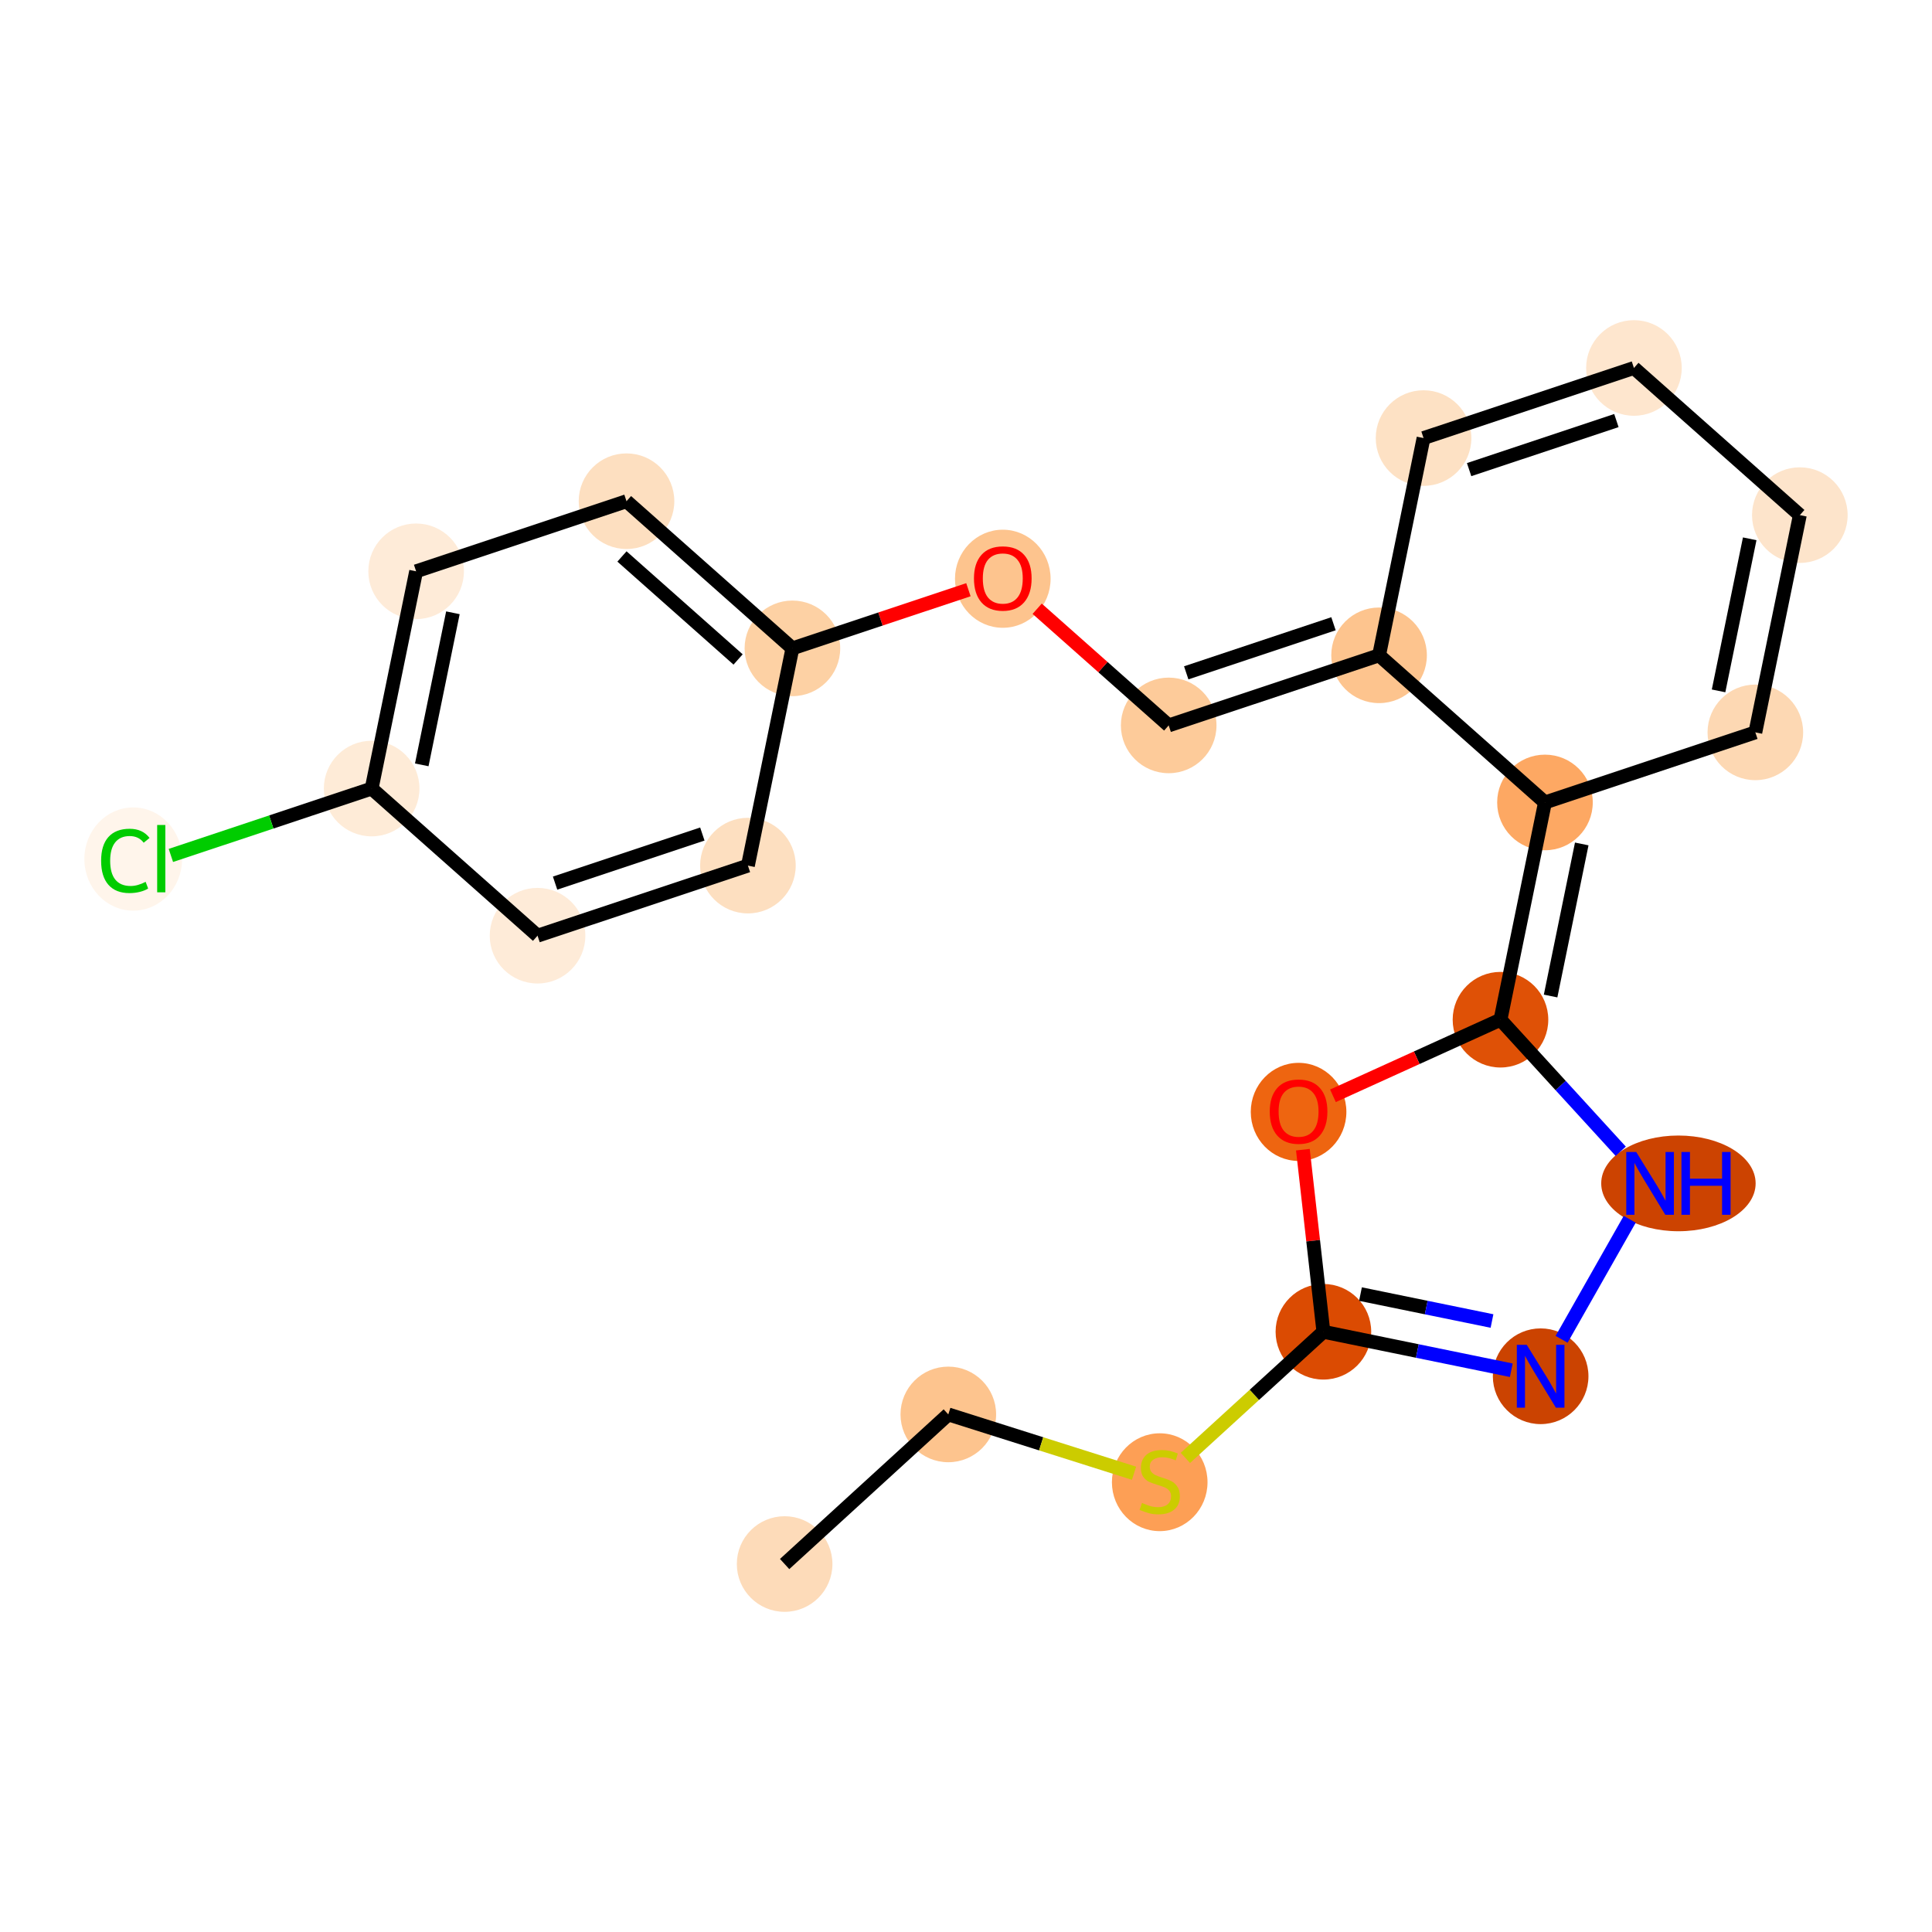 <?xml version='1.0' encoding='iso-8859-1'?>
<svg version='1.1' baseProfile='full'
              xmlns='http://www.w3.org/2000/svg'
                      xmlns:rdkit='http://www.rdkit.org/xml'
                      xmlns:xlink='http://www.w3.org/1999/xlink'
                  xml:space='preserve'
width='280px' height='280px' viewBox='0 0 280 280'>
<!-- END OF HEADER -->
<rect style='opacity:1.0;fill:#FFFFFF;stroke:none' width='280' height='280' x='0' y='0'> </rect>
<ellipse cx='113.714' cy='226.671' rx='6.428' ry='6.428'  style='fill:#FDDBB9;fill-rule:evenodd;stroke:#FDDBB9;stroke-width:1.0px;stroke-linecap:butt;stroke-linejoin:miter;stroke-opacity:1' />
<ellipse cx='137.436' cy='204.989' rx='6.428' ry='6.428'  style='fill:#FDC48E;fill-rule:evenodd;stroke:#FDC48E;stroke-width:1.0px;stroke-linecap:butt;stroke-linejoin:miter;stroke-opacity:1' />
<ellipse cx='168.075' cy='214.814' rx='6.428' ry='6.59'  style='fill:#FD9F55;fill-rule:evenodd;stroke:#FD9F55;stroke-width:1.0px;stroke-linecap:butt;stroke-linejoin:miter;stroke-opacity:1' />
<ellipse cx='191.797' cy='193.01' rx='6.428' ry='6.428'  style='fill:#DB4B02;fill-rule:evenodd;stroke:#DB4B02;stroke-width:1.0px;stroke-linecap:butt;stroke-linejoin:miter;stroke-opacity:1' />
<ellipse cx='223.282' cy='199.457' rx='6.428' ry='6.436'  style='fill:#CB4301;fill-rule:evenodd;stroke:#CB4301;stroke-width:1.0px;stroke-linecap:butt;stroke-linejoin:miter;stroke-opacity:1' />
<ellipse cx='243.25' cy='171.505' rx='10.69' ry='6.436'  style='fill:#CC4301;fill-rule:evenodd;stroke:#CC4301;stroke-width:1.0px;stroke-linecap:butt;stroke-linejoin:miter;stroke-opacity:1' />
<ellipse cx='217.461' cy='147.783' rx='6.428' ry='6.428'  style='fill:#DF5106;fill-rule:evenodd;stroke:#DF5106;stroke-width:1.0px;stroke-linecap:butt;stroke-linejoin:miter;stroke-opacity:1' />
<ellipse cx='223.908' cy='116.298' rx='6.428' ry='6.428'  style='fill:#FDA863;fill-rule:evenodd;stroke:#FDA863;stroke-width:1.0px;stroke-linecap:butt;stroke-linejoin:miter;stroke-opacity:1' />
<ellipse cx='254.398' cy='106.14' rx='6.428' ry='6.428'  style='fill:#FDD8B3;fill-rule:evenodd;stroke:#FDD8B3;stroke-width:1.0px;stroke-linecap:butt;stroke-linejoin:miter;stroke-opacity:1' />
<ellipse cx='260.845' cy='74.655' rx='6.428' ry='6.428'  style='fill:#FDE4CB;fill-rule:evenodd;stroke:#FDE4CB;stroke-width:1.0px;stroke-linecap:butt;stroke-linejoin:miter;stroke-opacity:1' />
<ellipse cx='236.802' cy='53.329' rx='6.428' ry='6.428'  style='fill:#FEE6CE;fill-rule:evenodd;stroke:#FEE6CE;stroke-width:1.0px;stroke-linecap:butt;stroke-linejoin:miter;stroke-opacity:1' />
<ellipse cx='206.312' cy='63.488' rx='6.428' ry='6.428'  style='fill:#FDE1C4;fill-rule:evenodd;stroke:#FDE1C4;stroke-width:1.0px;stroke-linecap:butt;stroke-linejoin:miter;stroke-opacity:1' />
<ellipse cx='199.865' cy='94.973' rx='6.428' ry='6.428'  style='fill:#FDC48E;fill-rule:evenodd;stroke:#FDC48E;stroke-width:1.0px;stroke-linecap:butt;stroke-linejoin:miter;stroke-opacity:1' />
<ellipse cx='169.375' cy='105.132' rx='6.428' ry='6.428'  style='fill:#FDCB9A;fill-rule:evenodd;stroke:#FDCB9A;stroke-width:1.0px;stroke-linecap:butt;stroke-linejoin:miter;stroke-opacity:1' />
<ellipse cx='145.332' cy='83.876' rx='6.428' ry='6.608'  style='fill:#FDC48E;fill-rule:evenodd;stroke:#FDC48E;stroke-width:1.0px;stroke-linecap:butt;stroke-linejoin:miter;stroke-opacity:1' />
<ellipse cx='114.841' cy='93.965' rx='6.428' ry='6.428'  style='fill:#FDD1A4;fill-rule:evenodd;stroke:#FDD1A4;stroke-width:1.0px;stroke-linecap:butt;stroke-linejoin:miter;stroke-opacity:1' />
<ellipse cx='90.798' cy='72.639' rx='6.428' ry='6.428'  style='fill:#FDDFC0;fill-rule:evenodd;stroke:#FDDFC0;stroke-width:1.0px;stroke-linecap:butt;stroke-linejoin:miter;stroke-opacity:1' />
<ellipse cx='60.308' cy='82.798' rx='6.428' ry='6.428'  style='fill:#FEEBD8;fill-rule:evenodd;stroke:#FEEBD8;stroke-width:1.0px;stroke-linecap:butt;stroke-linejoin:miter;stroke-opacity:1' />
<ellipse cx='53.861' cy='114.283' rx='6.428' ry='6.428'  style='fill:#FEEBD7;fill-rule:evenodd;stroke:#FEEBD7;stroke-width:1.0px;stroke-linecap:butt;stroke-linejoin:miter;stroke-opacity:1' />
<ellipse cx='19.308' cy='124.499' rx='6.581' ry='6.981'  style='fill:#FFF5EB;fill-rule:evenodd;stroke:#FFF5EB;stroke-width:1.0px;stroke-linecap:butt;stroke-linejoin:miter;stroke-opacity:1' />
<ellipse cx='77.904' cy='135.608' rx='6.428' ry='6.428'  style='fill:#FEEBD8;fill-rule:evenodd;stroke:#FEEBD8;stroke-width:1.0px;stroke-linecap:butt;stroke-linejoin:miter;stroke-opacity:1' />
<ellipse cx='108.394' cy='125.45' rx='6.428' ry='6.428'  style='fill:#FDDFC0;fill-rule:evenodd;stroke:#FDDFC0;stroke-width:1.0px;stroke-linecap:butt;stroke-linejoin:miter;stroke-opacity:1' />
<ellipse cx='188.199' cy='161.144' rx='6.428' ry='6.608'  style='fill:#EE6510;fill-rule:evenodd;stroke:#EE6510;stroke-width:1.0px;stroke-linecap:butt;stroke-linejoin:miter;stroke-opacity:1' />
<path class='bond-0 atom-0 atom-1' d='M 113.714,226.671 L 137.436,204.989' style='fill:none;fill-rule:evenodd;stroke:#000000;stroke-width:2.0px;stroke-linecap:butt;stroke-linejoin:miter;stroke-opacity:1' />
<path class='bond-1 atom-1 atom-2' d='M 137.436,204.989 L 150.895,209.251' style='fill:none;fill-rule:evenodd;stroke:#000000;stroke-width:2.0px;stroke-linecap:butt;stroke-linejoin:miter;stroke-opacity:1' />
<path class='bond-1 atom-1 atom-2' d='M 150.895,209.251 L 164.353,213.513' style='fill:none;fill-rule:evenodd;stroke:#CCCC00;stroke-width:2.0px;stroke-linecap:butt;stroke-linejoin:miter;stroke-opacity:1' />
<path class='bond-2 atom-2 atom-3' d='M 171.796,211.29 L 181.797,202.15' style='fill:none;fill-rule:evenodd;stroke:#CCCC00;stroke-width:2.0px;stroke-linecap:butt;stroke-linejoin:miter;stroke-opacity:1' />
<path class='bond-2 atom-2 atom-3' d='M 181.797,202.15 L 191.797,193.01' style='fill:none;fill-rule:evenodd;stroke:#000000;stroke-width:2.0px;stroke-linecap:butt;stroke-linejoin:miter;stroke-opacity:1' />
<path class='bond-3 atom-3 atom-4' d='M 191.797,193.01 L 205.412,195.798' style='fill:none;fill-rule:evenodd;stroke:#000000;stroke-width:2.0px;stroke-linecap:butt;stroke-linejoin:miter;stroke-opacity:1' />
<path class='bond-3 atom-3 atom-4' d='M 205.412,195.798 L 219.027,198.586' style='fill:none;fill-rule:evenodd;stroke:#0000FF;stroke-width:2.0px;stroke-linecap:butt;stroke-linejoin:miter;stroke-opacity:1' />
<path class='bond-3 atom-3 atom-4' d='M 197.171,187.549 L 206.701,189.501' style='fill:none;fill-rule:evenodd;stroke:#000000;stroke-width:2.0px;stroke-linecap:butt;stroke-linejoin:miter;stroke-opacity:1' />
<path class='bond-3 atom-3 atom-4' d='M 206.701,189.501 L 216.232,191.452' style='fill:none;fill-rule:evenodd;stroke:#0000FF;stroke-width:2.0px;stroke-linecap:butt;stroke-linejoin:miter;stroke-opacity:1' />
<path class='bond-22 atom-22 atom-3' d='M 188.824,166.621 L 190.311,179.815' style='fill:none;fill-rule:evenodd;stroke:#FF0000;stroke-width:2.0px;stroke-linecap:butt;stroke-linejoin:miter;stroke-opacity:1' />
<path class='bond-22 atom-22 atom-3' d='M 190.311,179.815 L 191.797,193.01' style='fill:none;fill-rule:evenodd;stroke:#000000;stroke-width:2.0px;stroke-linecap:butt;stroke-linejoin:miter;stroke-opacity:1' />
<path class='bond-4 atom-4 atom-5' d='M 226.32,194.103 L 236.192,176.706' style='fill:none;fill-rule:evenodd;stroke:#0000FF;stroke-width:2.0px;stroke-linecap:butt;stroke-linejoin:miter;stroke-opacity:1' />
<path class='bond-5 atom-5 atom-6' d='M 234.888,166.85 L 226.174,157.317' style='fill:none;fill-rule:evenodd;stroke:#0000FF;stroke-width:2.0px;stroke-linecap:butt;stroke-linejoin:miter;stroke-opacity:1' />
<path class='bond-5 atom-5 atom-6' d='M 226.174,157.317 L 217.461,147.783' style='fill:none;fill-rule:evenodd;stroke:#000000;stroke-width:2.0px;stroke-linecap:butt;stroke-linejoin:miter;stroke-opacity:1' />
<path class='bond-6 atom-6 atom-7' d='M 217.461,147.783 L 223.908,116.298' style='fill:none;fill-rule:evenodd;stroke:#000000;stroke-width:2.0px;stroke-linecap:butt;stroke-linejoin:miter;stroke-opacity:1' />
<path class='bond-6 atom-6 atom-7' d='M 224.725,144.35 L 229.238,122.311' style='fill:none;fill-rule:evenodd;stroke:#000000;stroke-width:2.0px;stroke-linecap:butt;stroke-linejoin:miter;stroke-opacity:1' />
<path class='bond-21 atom-6 atom-22' d='M 217.461,147.783 L 205.321,153.297' style='fill:none;fill-rule:evenodd;stroke:#000000;stroke-width:2.0px;stroke-linecap:butt;stroke-linejoin:miter;stroke-opacity:1' />
<path class='bond-21 atom-6 atom-22' d='M 205.321,153.297 L 193.181,158.811' style='fill:none;fill-rule:evenodd;stroke:#FF0000;stroke-width:2.0px;stroke-linecap:butt;stroke-linejoin:miter;stroke-opacity:1' />
<path class='bond-7 atom-7 atom-8' d='M 223.908,116.298 L 254.398,106.14' style='fill:none;fill-rule:evenodd;stroke:#000000;stroke-width:2.0px;stroke-linecap:butt;stroke-linejoin:miter;stroke-opacity:1' />
<path class='bond-23 atom-12 atom-7' d='M 199.865,94.973 L 223.908,116.298' style='fill:none;fill-rule:evenodd;stroke:#000000;stroke-width:2.0px;stroke-linecap:butt;stroke-linejoin:miter;stroke-opacity:1' />
<path class='bond-8 atom-8 atom-9' d='M 254.398,106.14 L 260.845,74.655' style='fill:none;fill-rule:evenodd;stroke:#000000;stroke-width:2.0px;stroke-linecap:butt;stroke-linejoin:miter;stroke-opacity:1' />
<path class='bond-8 atom-8 atom-9' d='M 249.068,100.127 L 253.581,78.088' style='fill:none;fill-rule:evenodd;stroke:#000000;stroke-width:2.0px;stroke-linecap:butt;stroke-linejoin:miter;stroke-opacity:1' />
<path class='bond-9 atom-9 atom-10' d='M 260.845,74.655 L 236.802,53.329' style='fill:none;fill-rule:evenodd;stroke:#000000;stroke-width:2.0px;stroke-linecap:butt;stroke-linejoin:miter;stroke-opacity:1' />
<path class='bond-10 atom-10 atom-11' d='M 236.802,53.329 L 206.312,63.488' style='fill:none;fill-rule:evenodd;stroke:#000000;stroke-width:2.0px;stroke-linecap:butt;stroke-linejoin:miter;stroke-opacity:1' />
<path class='bond-10 atom-10 atom-11' d='M 234.26,60.951 L 212.917,68.062' style='fill:none;fill-rule:evenodd;stroke:#000000;stroke-width:2.0px;stroke-linecap:butt;stroke-linejoin:miter;stroke-opacity:1' />
<path class='bond-11 atom-11 atom-12' d='M 206.312,63.488 L 199.865,94.973' style='fill:none;fill-rule:evenodd;stroke:#000000;stroke-width:2.0px;stroke-linecap:butt;stroke-linejoin:miter;stroke-opacity:1' />
<path class='bond-12 atom-12 atom-13' d='M 199.865,94.973 L 169.375,105.132' style='fill:none;fill-rule:evenodd;stroke:#000000;stroke-width:2.0px;stroke-linecap:butt;stroke-linejoin:miter;stroke-opacity:1' />
<path class='bond-12 atom-12 atom-13' d='M 193.259,90.398 L 171.916,97.51' style='fill:none;fill-rule:evenodd;stroke:#000000;stroke-width:2.0px;stroke-linecap:butt;stroke-linejoin:miter;stroke-opacity:1' />
<path class='bond-13 atom-13 atom-14' d='M 169.375,105.132 L 159.844,96.678' style='fill:none;fill-rule:evenodd;stroke:#000000;stroke-width:2.0px;stroke-linecap:butt;stroke-linejoin:miter;stroke-opacity:1' />
<path class='bond-13 atom-13 atom-14' d='M 159.844,96.678 L 150.313,88.224' style='fill:none;fill-rule:evenodd;stroke:#FF0000;stroke-width:2.0px;stroke-linecap:butt;stroke-linejoin:miter;stroke-opacity:1' />
<path class='bond-14 atom-14 atom-15' d='M 140.35,85.466 L 127.596,89.715' style='fill:none;fill-rule:evenodd;stroke:#FF0000;stroke-width:2.0px;stroke-linecap:butt;stroke-linejoin:miter;stroke-opacity:1' />
<path class='bond-14 atom-14 atom-15' d='M 127.596,89.715 L 114.841,93.965' style='fill:none;fill-rule:evenodd;stroke:#000000;stroke-width:2.0px;stroke-linecap:butt;stroke-linejoin:miter;stroke-opacity:1' />
<path class='bond-15 atom-15 atom-16' d='M 114.841,93.965 L 90.798,72.639' style='fill:none;fill-rule:evenodd;stroke:#000000;stroke-width:2.0px;stroke-linecap:butt;stroke-linejoin:miter;stroke-opacity:1' />
<path class='bond-15 atom-15 atom-16' d='M 106.97,95.575 L 90.14,80.646' style='fill:none;fill-rule:evenodd;stroke:#000000;stroke-width:2.0px;stroke-linecap:butt;stroke-linejoin:miter;stroke-opacity:1' />
<path class='bond-24 atom-21 atom-15' d='M 108.394,125.45 L 114.841,93.965' style='fill:none;fill-rule:evenodd;stroke:#000000;stroke-width:2.0px;stroke-linecap:butt;stroke-linejoin:miter;stroke-opacity:1' />
<path class='bond-16 atom-16 atom-17' d='M 90.798,72.639 L 60.308,82.798' style='fill:none;fill-rule:evenodd;stroke:#000000;stroke-width:2.0px;stroke-linecap:butt;stroke-linejoin:miter;stroke-opacity:1' />
<path class='bond-17 atom-17 atom-18' d='M 60.308,82.798 L 53.861,114.283' style='fill:none;fill-rule:evenodd;stroke:#000000;stroke-width:2.0px;stroke-linecap:butt;stroke-linejoin:miter;stroke-opacity:1' />
<path class='bond-17 atom-17 atom-18' d='M 65.638,88.81 L 61.125,110.849' style='fill:none;fill-rule:evenodd;stroke:#000000;stroke-width:2.0px;stroke-linecap:butt;stroke-linejoin:miter;stroke-opacity:1' />
<path class='bond-18 atom-18 atom-19' d='M 53.861,114.283 L 39.313,119.13' style='fill:none;fill-rule:evenodd;stroke:#000000;stroke-width:2.0px;stroke-linecap:butt;stroke-linejoin:miter;stroke-opacity:1' />
<path class='bond-18 atom-18 atom-19' d='M 39.313,119.13 L 24.765,123.977' style='fill:none;fill-rule:evenodd;stroke:#00CC00;stroke-width:2.0px;stroke-linecap:butt;stroke-linejoin:miter;stroke-opacity:1' />
<path class='bond-19 atom-18 atom-20' d='M 53.861,114.283 L 77.904,135.608' style='fill:none;fill-rule:evenodd;stroke:#000000;stroke-width:2.0px;stroke-linecap:butt;stroke-linejoin:miter;stroke-opacity:1' />
<path class='bond-20 atom-20 atom-21' d='M 77.904,135.608 L 108.394,125.45' style='fill:none;fill-rule:evenodd;stroke:#000000;stroke-width:2.0px;stroke-linecap:butt;stroke-linejoin:miter;stroke-opacity:1' />
<path class='bond-20 atom-20 atom-21' d='M 80.446,127.987 L 101.789,120.875' style='fill:none;fill-rule:evenodd;stroke:#000000;stroke-width:2.0px;stroke-linecap:butt;stroke-linejoin:miter;stroke-opacity:1' />
<path  class='atom-2' d='M 165.504 217.816
Q 165.607 217.854, 166.031 218.034
Q 166.455 218.214, 166.918 218.33
Q 167.393 218.433, 167.856 218.433
Q 168.718 218.433, 169.219 218.021
Q 169.72 217.597, 169.72 216.864
Q 169.72 216.363, 169.463 216.055
Q 169.219 215.746, 168.833 215.579
Q 168.448 215.412, 167.805 215.219
Q 166.995 214.975, 166.506 214.743
Q 166.031 214.512, 165.684 214.023
Q 165.349 213.535, 165.349 212.712
Q 165.349 211.568, 166.121 210.861
Q 166.905 210.154, 168.448 210.154
Q 169.502 210.154, 170.697 210.655
L 170.402 211.645
Q 169.309 211.195, 168.486 211.195
Q 167.599 211.195, 167.111 211.568
Q 166.622 211.928, 166.635 212.558
Q 166.635 213.046, 166.879 213.342
Q 167.136 213.638, 167.496 213.805
Q 167.869 213.972, 168.486 214.165
Q 169.309 214.422, 169.797 214.679
Q 170.286 214.936, 170.633 215.463
Q 170.993 215.977, 170.993 216.864
Q 170.993 218.124, 170.144 218.806
Q 169.309 219.474, 167.908 219.474
Q 167.098 219.474, 166.481 219.294
Q 165.877 219.127, 165.157 218.831
L 165.504 217.816
' fill='#CCCC00'/>
<path  class='atom-4' d='M 221.27 194.906
L 224.252 199.727
Q 224.548 200.202, 225.024 201.064
Q 225.499 201.925, 225.525 201.977
L 225.525 194.906
L 226.733 194.906
L 226.733 204.008
L 225.486 204.008
L 222.285 198.737
Q 221.913 198.12, 221.514 197.413
Q 221.128 196.706, 221.013 196.487
L 221.013 204.008
L 219.83 204.008
L 219.83 194.906
L 221.27 194.906
' fill='#0000FF'/>
<path  class='atom-5' d='M 237.131 166.955
L 240.113 171.775
Q 240.409 172.251, 240.885 173.112
Q 241.36 173.974, 241.386 174.025
L 241.386 166.955
L 242.594 166.955
L 242.594 176.056
L 241.347 176.056
L 238.146 170.785
Q 237.774 170.168, 237.375 169.461
Q 236.989 168.754, 236.874 168.536
L 236.874 176.056
L 235.691 176.056
L 235.691 166.955
L 237.131 166.955
' fill='#0000FF'/>
<path  class='atom-5' d='M 243.687 166.955
L 244.921 166.955
L 244.921 170.824
L 249.575 170.824
L 249.575 166.955
L 250.809 166.955
L 250.809 176.056
L 249.575 176.056
L 249.575 171.852
L 244.921 171.852
L 244.921 176.056
L 243.687 176.056
L 243.687 166.955
' fill='#0000FF'/>
<path  class='atom-14' d='M 141.154 83.832
Q 141.154 81.646, 142.233 80.425
Q 143.313 79.204, 145.332 79.204
Q 147.35 79.204, 148.43 80.425
Q 149.509 81.646, 149.509 83.832
Q 149.509 86.043, 148.417 87.302
Q 147.324 88.549, 145.332 88.549
Q 143.326 88.549, 142.233 87.302
Q 141.154 86.055, 141.154 83.832
M 145.332 87.521
Q 146.72 87.521, 147.465 86.595
Q 148.224 85.657, 148.224 83.832
Q 148.224 82.045, 147.465 81.145
Q 146.72 80.232, 145.332 80.232
Q 143.943 80.232, 143.185 81.132
Q 142.439 82.032, 142.439 83.832
Q 142.439 85.67, 143.185 86.595
Q 143.943 87.521, 145.332 87.521
' fill='#FF0000'/>
<path  class='atom-19' d='M 14.655 124.757
Q 14.655 122.494, 15.709 121.311
Q 16.776 120.116, 18.794 120.116
Q 20.671 120.116, 21.674 121.44
L 20.825 122.134
Q 20.093 121.17, 18.794 121.17
Q 17.419 121.17, 16.686 122.096
Q 15.966 123.008, 15.966 124.757
Q 15.966 126.556, 16.712 127.482
Q 17.47 128.407, 18.936 128.407
Q 19.938 128.407, 21.108 127.803
L 21.468 128.767
Q 20.992 129.076, 20.273 129.256
Q 19.553 129.436, 18.756 129.436
Q 16.776 129.436, 15.709 128.227
Q 14.655 127.019, 14.655 124.757
' fill='#00CC00'/>
<path  class='atom-19' d='M 22.779 119.563
L 23.962 119.563
L 23.962 129.32
L 22.779 129.32
L 22.779 119.563
' fill='#00CC00'/>
<path  class='atom-22' d='M 184.021 161.099
Q 184.021 158.914, 185.101 157.693
Q 186.181 156.471, 188.199 156.471
Q 190.218 156.471, 191.297 157.693
Q 192.377 158.914, 192.377 161.099
Q 192.377 163.31, 191.285 164.57
Q 190.192 165.817, 188.199 165.817
Q 186.194 165.817, 185.101 164.57
Q 184.021 163.323, 184.021 161.099
M 188.199 164.789
Q 189.588 164.789, 190.333 163.863
Q 191.092 162.925, 191.092 161.099
Q 191.092 159.312, 190.333 158.413
Q 189.588 157.5, 188.199 157.5
Q 186.811 157.5, 186.052 158.4
Q 185.307 159.3, 185.307 161.099
Q 185.307 162.938, 186.052 163.863
Q 186.811 164.789, 188.199 164.789
' fill='#FF0000'/>
</svg>
